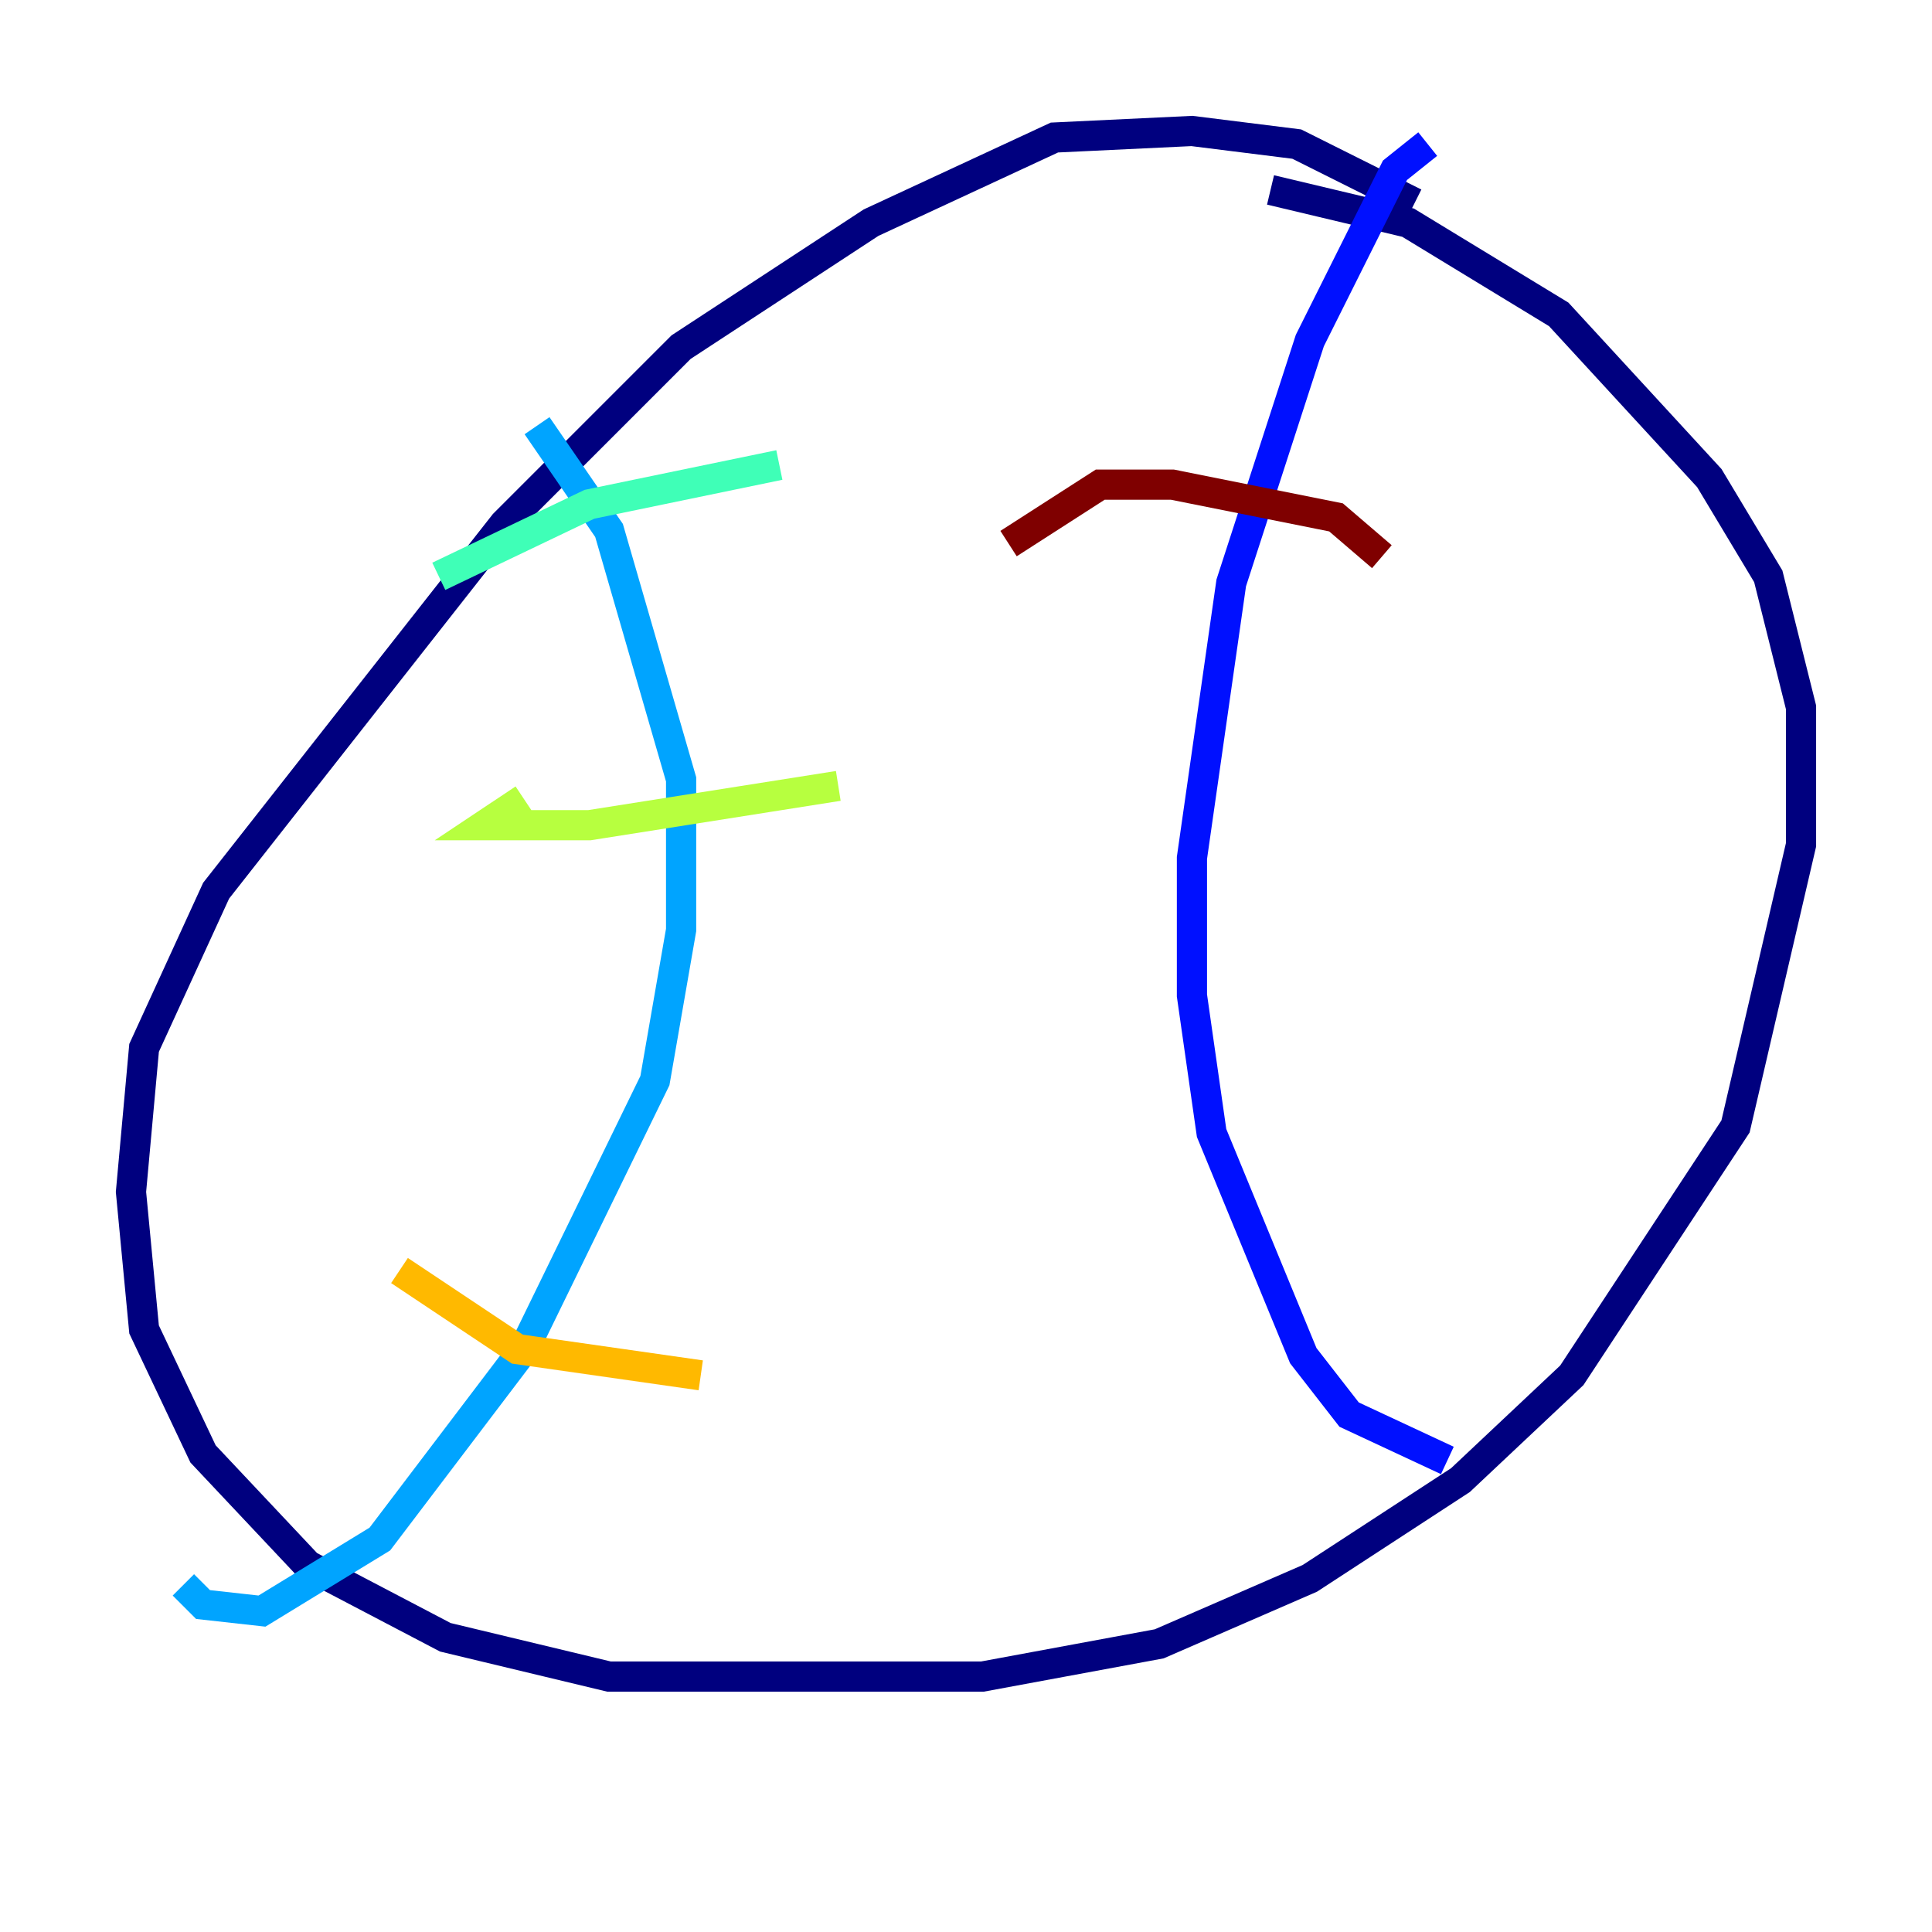 <?xml version="1.0" encoding="utf-8" ?>
<svg baseProfile="tiny" height="128" version="1.2" viewBox="0,0,128,128" width="128" xmlns="http://www.w3.org/2000/svg" xmlns:ev="http://www.w3.org/2001/xml-events" xmlns:xlink="http://www.w3.org/1999/xlink"><defs /><polyline fill="none" points="93.722,13.451 85.912,9.546 78.969,8.678 69.858,9.112 57.709,14.752 45.125,22.997 33.41,34.712 14.319,59.01 9.546,69.424 8.678,78.969 9.546,88.081 13.451,96.325 20.393,103.702 29.505,108.475 40.352,111.078 65.085,111.078 76.8,108.909 86.78,104.57 96.759,98.061 104.136,91.119 114.983,74.63 119.322,55.973 119.322,46.861 117.153,38.183 113.248,31.675 103.268,20.827 93.288,14.752 84.176,12.583" stroke="#00007f" stroke-width="2" /><polyline fill="none" points="94.59,9.546 92.42,11.281 86.78,22.563 81.573,38.617 78.969,56.841 78.969,65.953 80.271,75.064 86.346,89.817 89.383,93.722 95.891,96.759" stroke="#0010ff" stroke-width="2" /><polyline fill="none" points="35.58,28.203 40.352,35.146 45.125,51.634 45.125,61.614 43.39,71.593 34.712,89.383 25.166,101.966 17.356,106.739 13.451,106.305 12.149,105.003" stroke="#00a4ff" stroke-width="2" /><polyline fill="none" points="29.071,38.183 39.051,33.41 51.634,30.807" stroke="#3fffb7" stroke-width="2" /><polyline fill="none" points="34.712,52.936 32.108,54.671 39.051,54.671 55.539,52.068" stroke="#b7ff3f" stroke-width="2" /><polyline fill="none" points="26.468,84.176 34.278,89.383 46.427,91.119" stroke="#ffb900" stroke-width="2" /><polyline fill="none" points="75.932,30.373 75.932,30.373" stroke="#ff3000" stroke-width="2" /><polyline fill="none" points="91.552,36.881 88.515,34.278 77.668,32.108 72.895,32.108 66.82,36.014" stroke="#7f0000" stroke-width="2" /></svg>